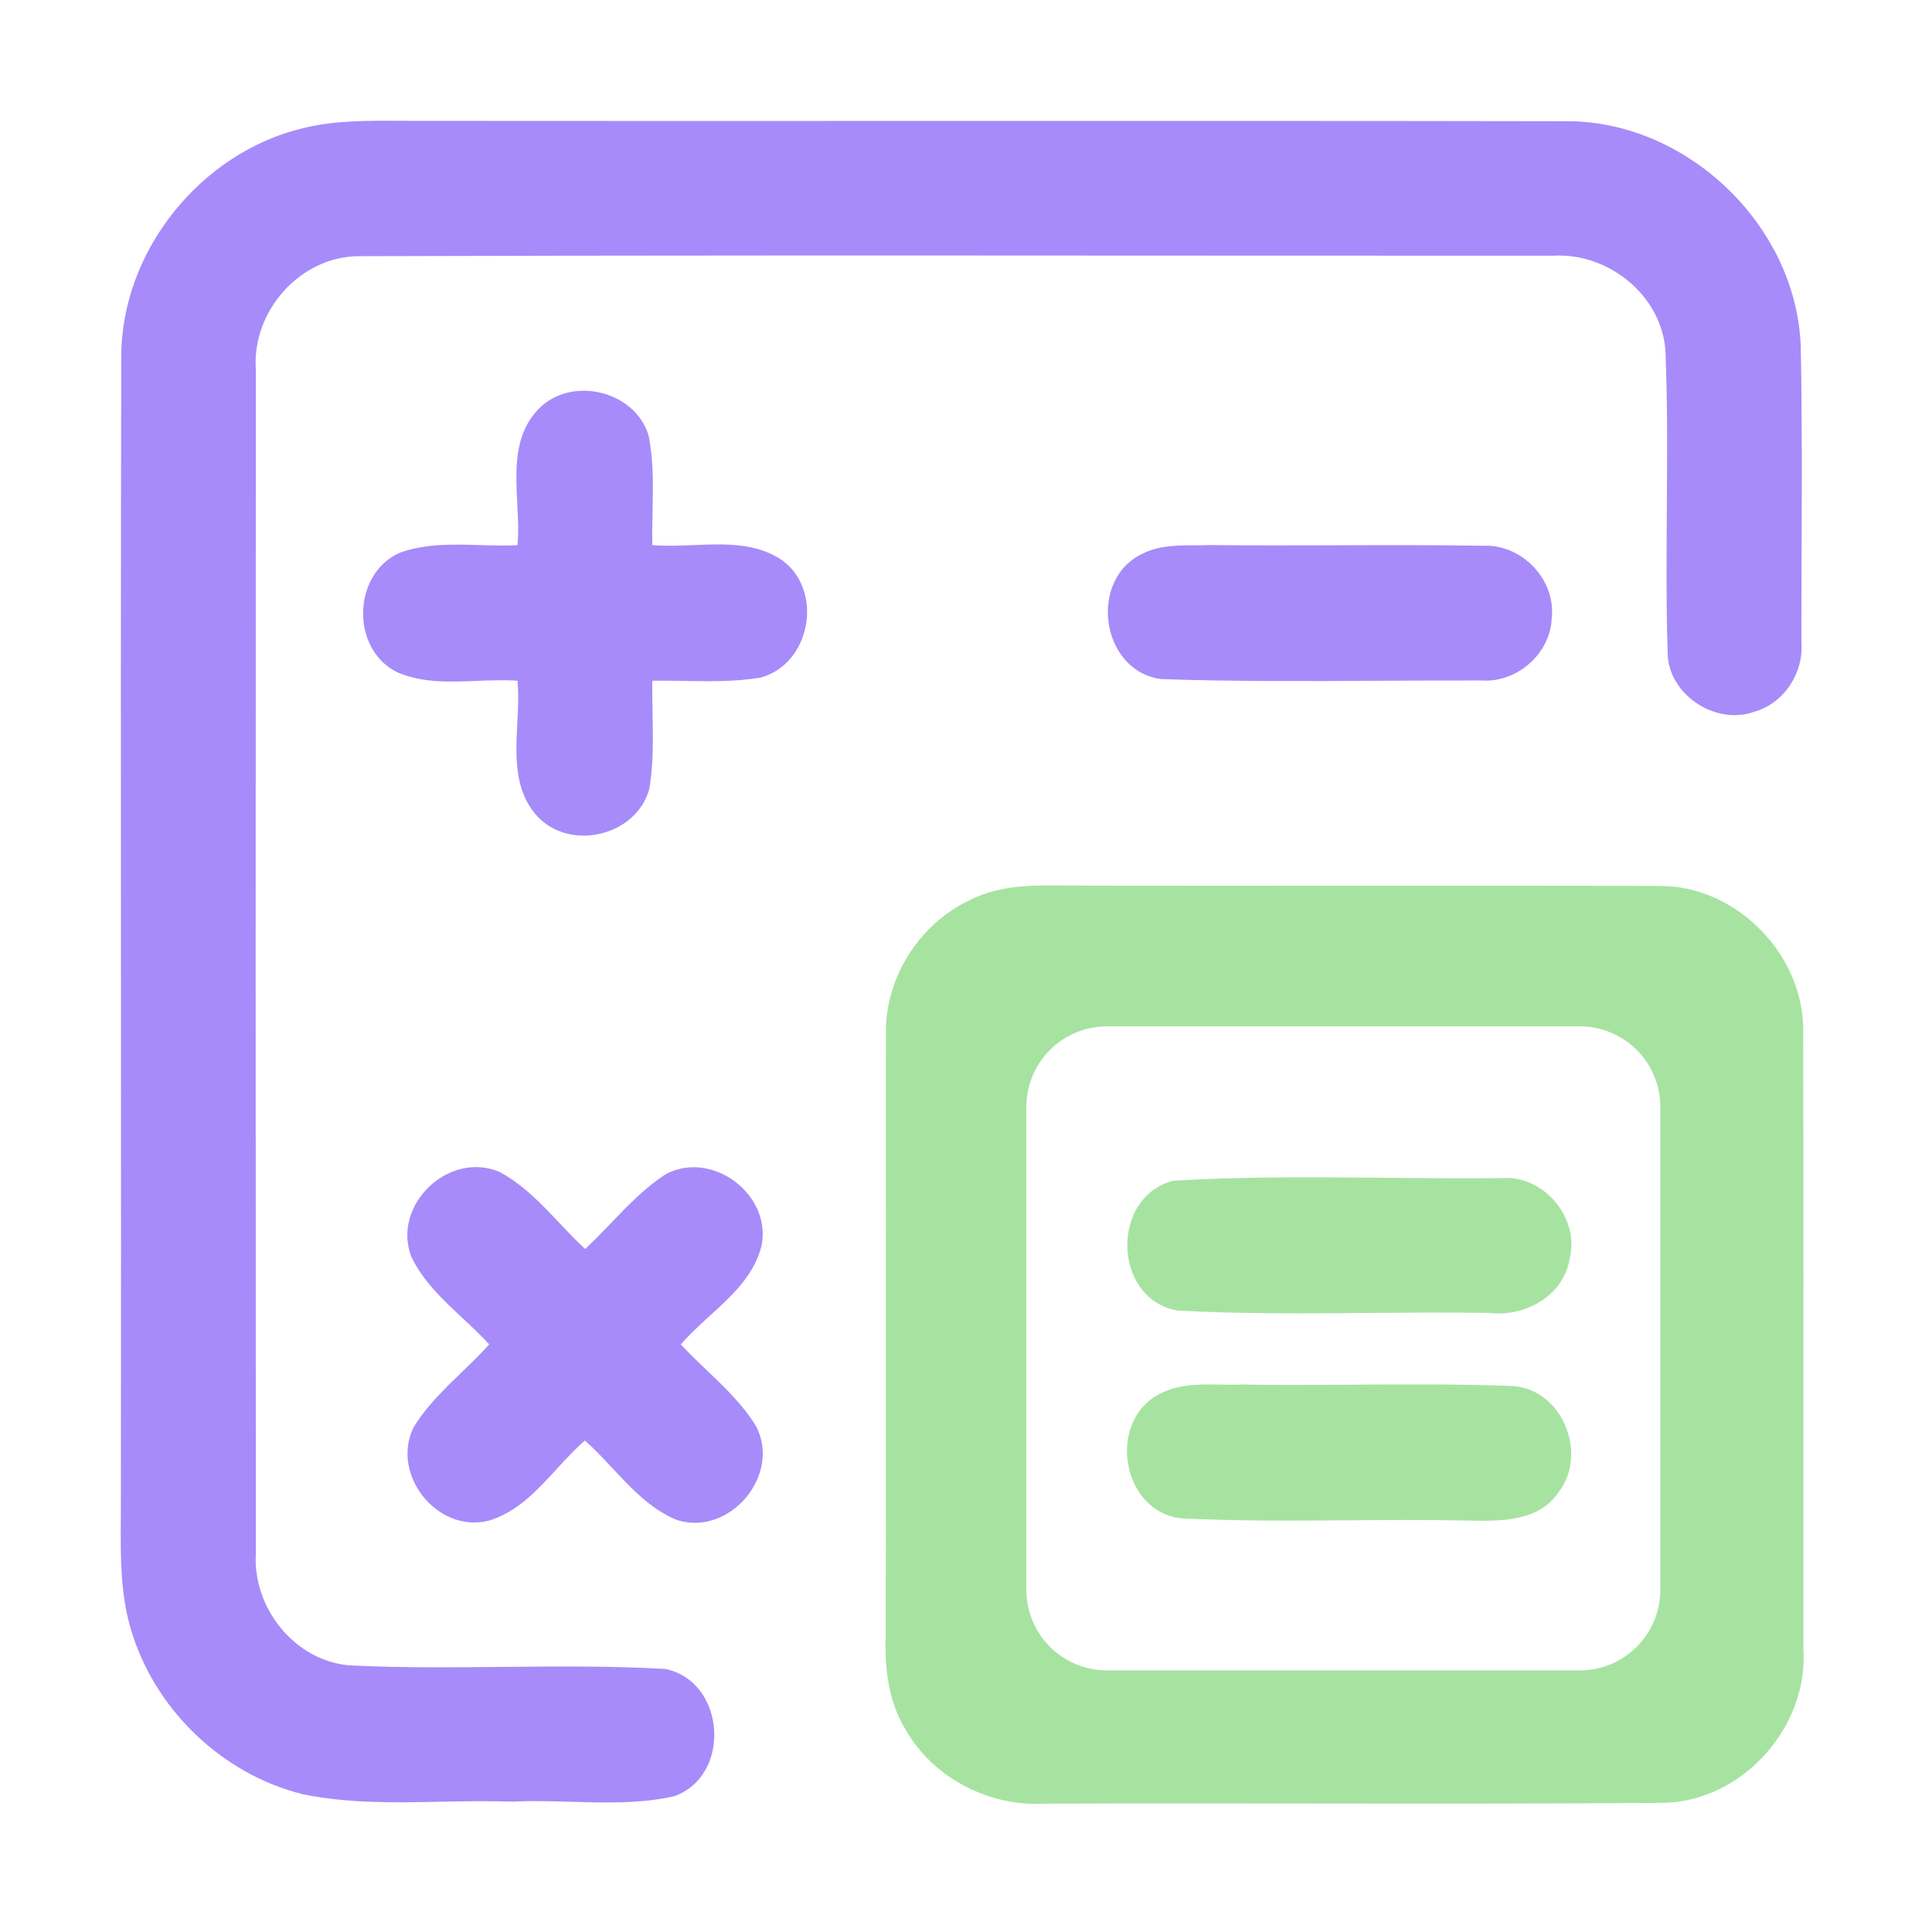 <svg width="192" height="192" viewBox="0 0 192 192" fill="none" xmlns="http://www.w3.org/2000/svg">
<path fill-rule="evenodd" clip-rule="evenodd" d="M30.139 12.728C33.247 11.968 36.447 11.987 39.626 12.006C40.234 12.009 40.841 12.013 41.447 12.011C57.749 12.026 74.05 12.022 90.352 12.018C112.077 12.012 133.802 12.006 155.527 12.046C167.552 11.929 178.484 22.332 178.954 34.359C179.092 41.155 179.068 47.957 179.043 54.76V54.762V54.763C179.032 57.797 179.021 60.831 179.024 63.865C179.248 66.922 177.261 69.931 174.275 70.754C170.455 72.094 165.8 69.014 165.73 64.923C165.58 60.175 165.614 55.421 165.647 50.667C165.685 45.37 165.723 40.072 165.506 34.782C165.071 29.292 159.794 25.095 154.386 25.413C141.674 25.416 128.961 25.409 116.248 25.402C89.414 25.387 62.577 25.372 35.746 25.46C29.857 25.424 25.014 30.926 25.426 36.721C25.402 75.939 25.402 115.156 25.426 154.373C25.097 159.78 29.27 165.047 34.747 165.505C39.802 165.755 44.871 165.705 49.939 165.655H49.94H49.941C55.337 165.602 60.732 165.549 66.109 165.858C72.127 167.092 72.75 176.461 67.002 178.507C63.652 179.262 60.212 179.161 56.773 179.061C54.805 179.003 52.837 178.945 50.886 179.048C48.555 178.961 46.211 179.007 43.864 179.054C39.266 179.146 34.661 179.237 30.139 178.319C22.005 176.332 15.211 169.737 12.942 161.685C11.961 158.251 11.984 154.665 12.007 151.122C12.01 150.59 12.014 150.059 12.014 149.529C12.035 132.644 12.028 115.756 12.021 98.87C12.012 77.758 12.003 56.649 12.049 35.546C12.014 24.989 19.925 15.162 30.139 12.728ZM53.532 40.636C56.776 37.309 63.088 38.814 64.452 43.258C64.956 45.74 64.903 48.274 64.85 50.803C64.826 51.927 64.803 53.05 64.828 54.167C66.149 54.284 67.532 54.228 68.925 54.171C71.995 54.045 75.108 53.918 77.688 55.648C81.907 58.658 80.579 66.04 75.548 67.345C73.075 67.756 70.566 67.713 68.06 67.67C66.981 67.652 65.903 67.633 64.828 67.651C64.81 68.738 64.83 69.829 64.85 70.92C64.897 73.415 64.943 75.91 64.534 78.372C63.288 83.062 56.67 84.673 53.379 81.099C51.07 78.544 51.242 75.15 51.411 71.829C51.483 70.399 51.555 68.981 51.428 67.651C50.108 67.556 48.755 67.611 47.398 67.666C44.715 67.776 42.018 67.886 39.544 66.84C34.842 64.606 34.971 57.071 39.696 54.943C42.254 54.01 44.983 54.089 47.697 54.169C48.95 54.205 50.199 54.242 51.428 54.179C51.548 52.87 51.478 51.472 51.406 50.06C51.234 46.662 51.057 43.177 53.532 40.636ZM118.698 54.192C116.958 54.2 115.187 54.207 113.621 54.99C108.108 57.482 109.343 66.675 115.384 67.486C122.597 67.734 129.826 67.694 137.053 67.654C140.461 67.635 143.87 67.616 147.275 67.627C150.778 67.851 154.081 64.947 154.21 61.432C154.645 57.6 151.213 54.038 147.381 54.237C142.52 54.155 137.652 54.172 132.784 54.188C128.589 54.202 124.394 54.216 120.204 54.167C119.709 54.188 119.205 54.19 118.698 54.192ZM49.629 116.46C44.597 114.321 38.92 119.764 40.871 124.878C42.031 127.317 44.011 129.167 45.983 131.008C46.89 131.855 47.795 132.7 48.618 133.6C47.754 134.566 46.814 135.474 45.873 136.382C44.111 138.082 42.347 139.784 41.083 141.876C38.838 146.555 43.434 152.362 48.512 151.14C51.353 150.319 53.345 148.148 55.323 145.992C56.233 144.999 57.141 144.01 58.127 143.158C59.092 144.01 59.988 144.968 60.885 145.929C62.776 147.953 64.674 149.986 67.249 151.046C72.491 152.75 77.699 146.59 75.124 141.712C73.815 139.585 72.008 137.86 70.205 136.139C69.337 135.31 68.47 134.483 67.66 133.612C68.515 132.612 69.521 131.695 70.531 130.775C72.728 128.772 74.944 126.751 75.677 123.82C76.723 118.741 70.834 114.286 66.226 116.649C64.149 117.973 62.449 119.747 60.748 121.521C59.898 122.407 59.048 123.294 58.151 124.125C57.274 123.315 56.445 122.438 55.615 121.56C53.795 119.635 51.97 117.704 49.629 116.46Z" fill="url(#paint0_linear)"/>
<path fill-rule="evenodd" clip-rule="evenodd" d="M103.941 88C101.309 87.989 98.605 88.282 96.242 89.516C91.317 91.903 87.955 97.193 88.049 102.682C88.043 105.703 88.04 108.725 88.039 111.747C88.037 117.287 88.04 122.828 88.043 128.371L88.043 128.373V128.385V128.457C88.048 139.845 88.054 151.236 88.014 162.626C87.919 165.787 88.284 169.091 89.977 171.853C92.728 176.721 98.323 179.576 103.872 179.247C112.626 179.213 121.383 179.222 130.138 179.233C141.834 179.246 153.528 179.26 165.219 179.165C173.083 179.072 179.725 171.689 179.219 163.884L179.217 160.519C179.215 155.04 179.217 149.561 179.22 144.082L179.221 141.882V141.867C179.223 136.889 179.226 131.911 179.226 126.933C179.225 118.865 179.218 110.798 179.196 102.73C179.431 95.054 172.66 88.012 164.96 88.047C162.71 88.039 160.46 88.034 158.21 88.03C150.292 88.015 142.372 88.019 134.452 88.024H134.446C124.277 88.03 114.107 88.035 103.941 88ZM102 110C102 105.581 105.582 102 110 102H157C161.418 102 165 105.581 165 110V158C165 162.418 161.418 166 157 166H110C105.582 166 102 162.418 102 158V110ZM116.63 117.336C123.658 116.917 130.721 116.982 137.784 117.048C141.6 117.084 145.416 117.119 149.226 117.078C153.411 116.749 157.031 121.039 155.984 125.13C155.373 128.786 151.552 130.891 148.049 130.479C144.075 130.416 140.096 130.448 136.12 130.481C129.75 130.533 123.384 130.584 117.03 130.244C110.565 129.115 110.306 118.912 116.63 117.336ZM121.256 137.598L121.245 137.598C119.268 137.57 117.264 137.542 115.467 138.414C109.977 140.942 111.305 150.17 117.359 150.887C122.893 151.171 128.44 151.129 133.989 151.087L133.991 151.087C137.87 151.057 141.751 151.028 145.629 151.11L146.01 151.116C149.168 151.167 152.915 151.227 154.88 148.301C157.866 144.504 155.256 138.073 150.355 137.744C145.103 137.538 139.842 137.572 134.583 137.606C130.814 137.631 127.048 137.655 123.284 137.591C122.619 137.618 121.941 137.608 121.259 137.598H121.259H121.259H121.259L121.256 137.598Z" fill="url(#paint1_linear)"/>
<defs>
<linearGradient id="paint0_linear" x1="95.531" y1="179.13" x2="95.531" y2="12" gradientUnits="userSpaceOnUse">
<stop stop-color="#a78bfa"/>
<stop offset="1" stop-color="#a78bfa"/>
</linearGradient>
<linearGradient id="paint1_linear" x1="133.623" y1="179.273" x2="133.623" y2="88" gradientUnits="userSpaceOnUse">
<stop stop-color="#a6e3a1"/>
<stop offset="1" stop-color="#a6e3a1"/>
</linearGradient>
</defs>
</svg>
